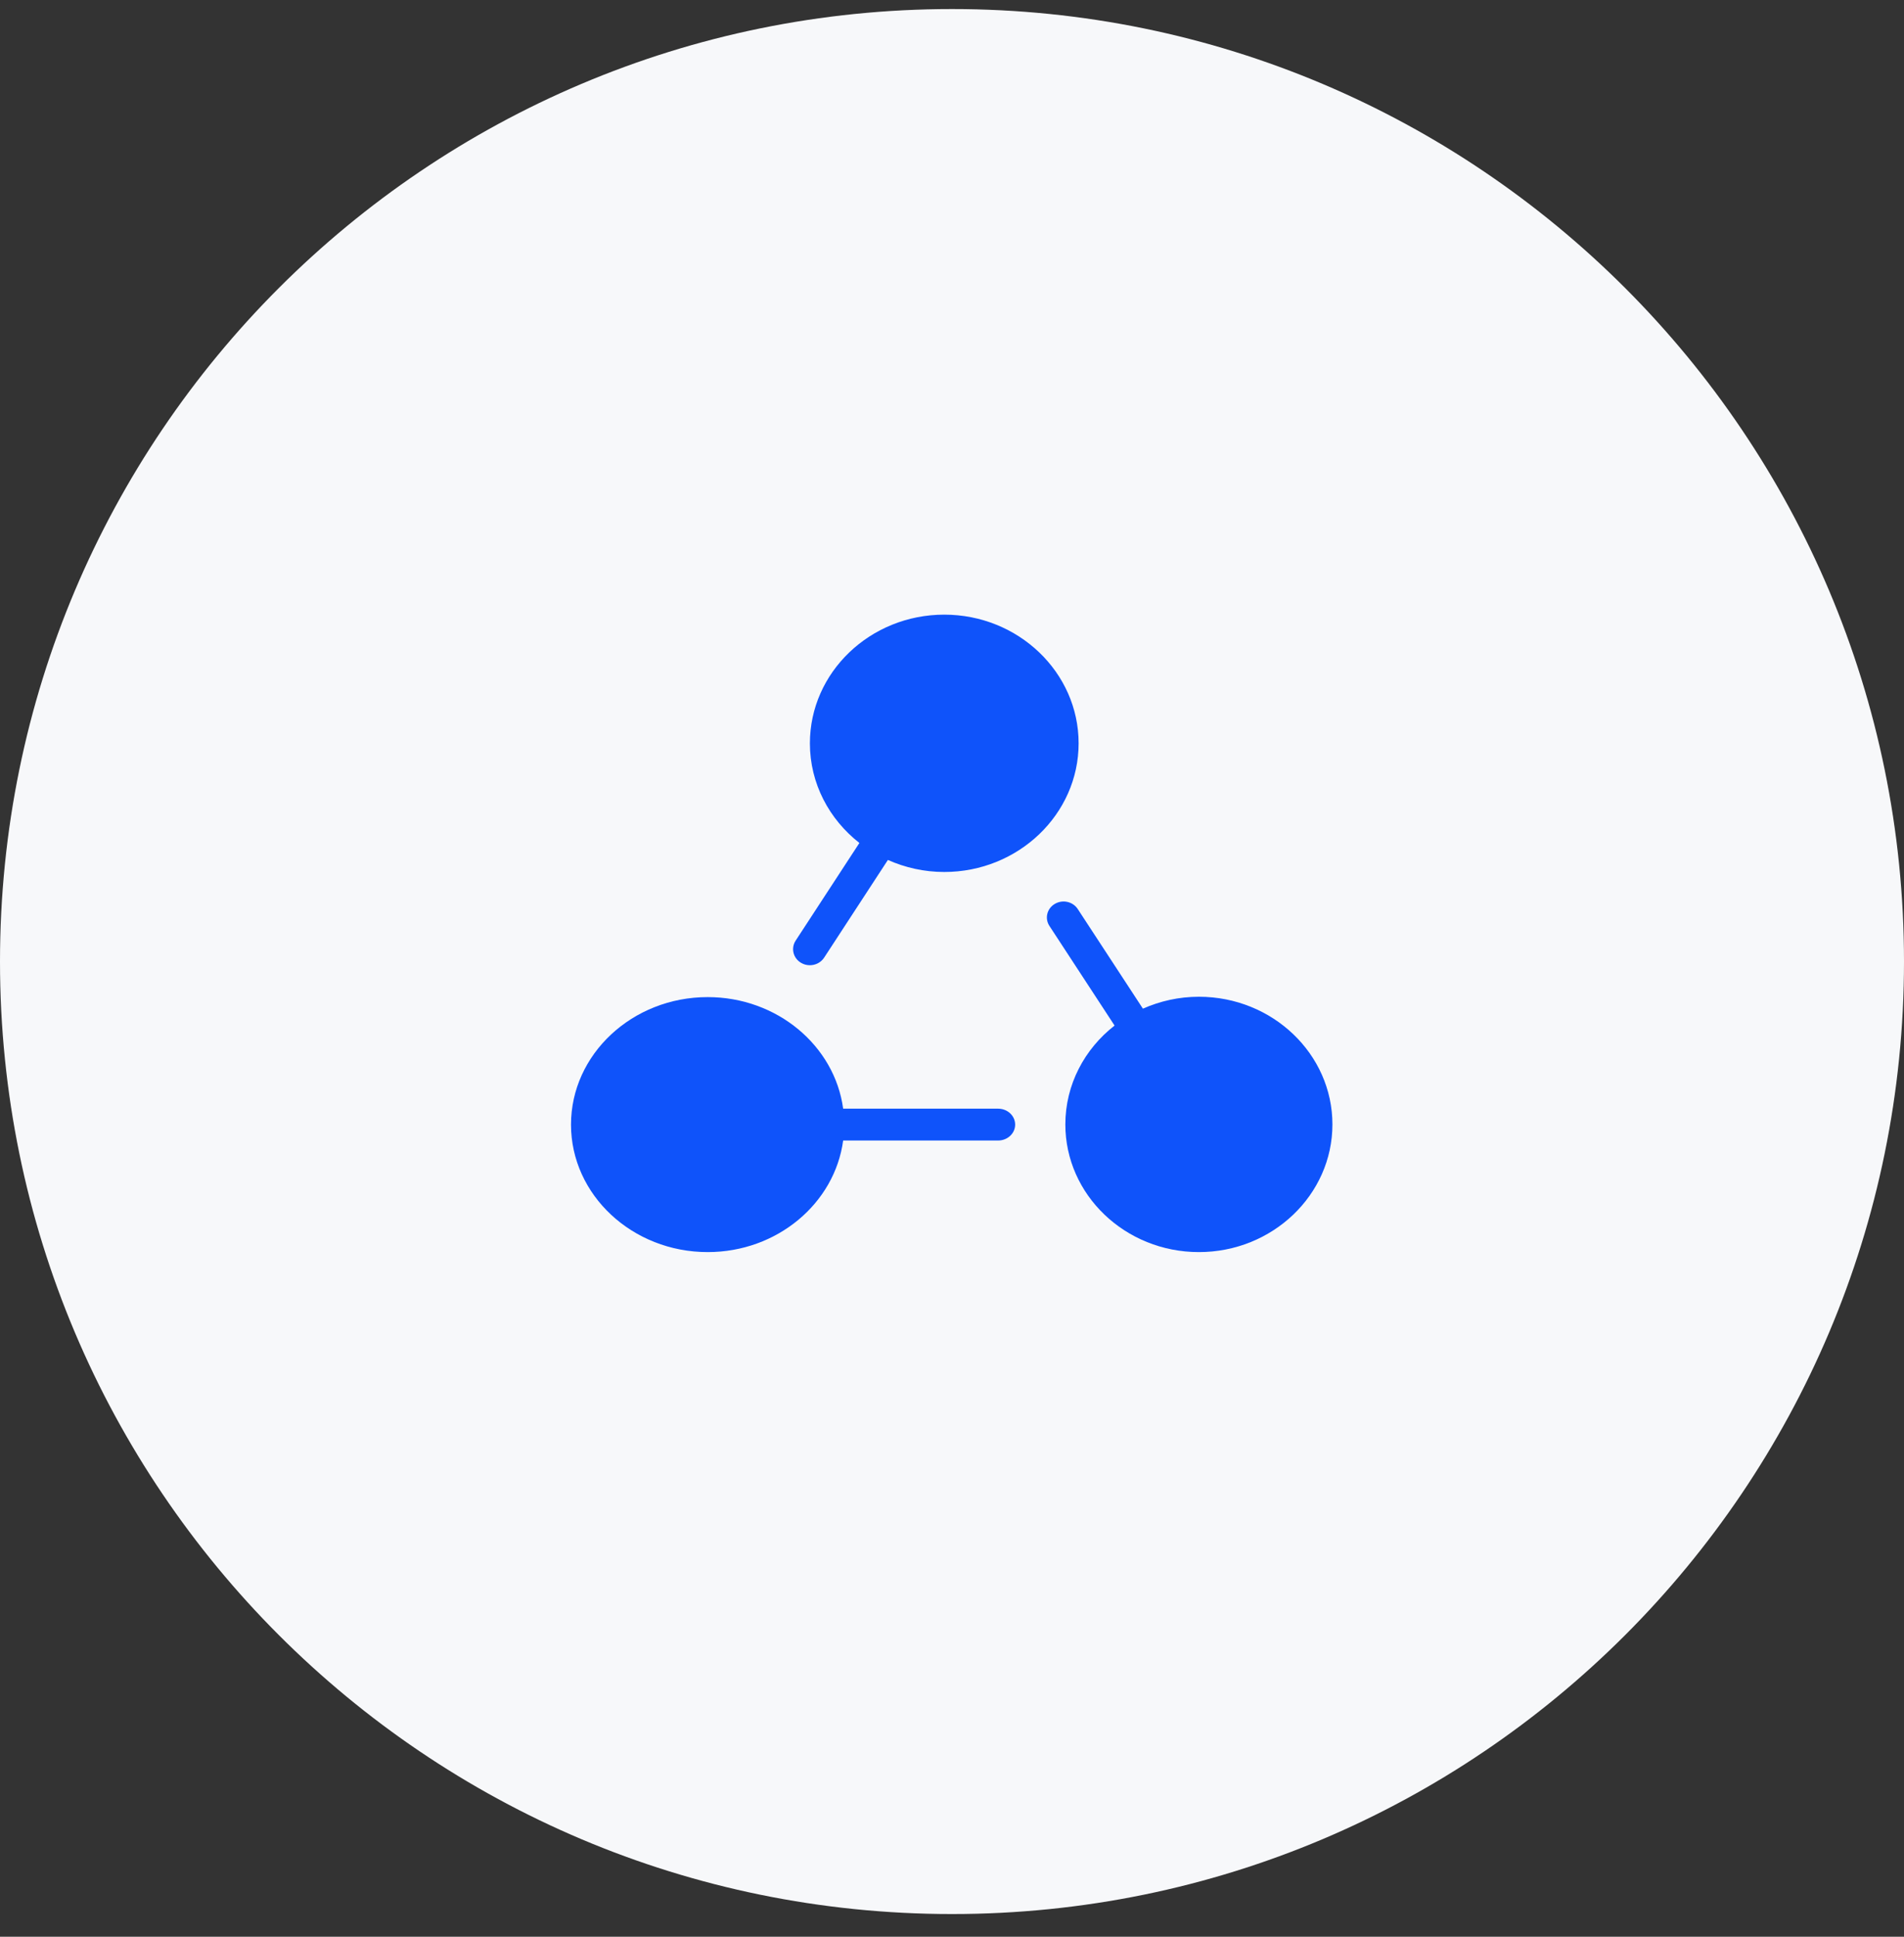 <svg width="60" height="61" viewBox="0 0 60 61" fill="none" xmlns="http://www.w3.org/2000/svg">
<rect x="0" y="0" width="60" height="61" fill="#333333" stroke="none"/>
<path fill-rule="evenodd" clip-rule="evenodd" d="M30 60.285C46.569 60.285 60 46.854 60 30.285C60 13.717 46.569 0.285 30 0.285C13.431 0.285 0 13.717 0 30.285C0 46.854 13.431 60.285 30 60.285Z" fill="#F7F8FA"/>
<path d="M31.452 34.919H26.57C26.303 32.941 24.493 31.405 22.301 31.405C19.926 31.405 17.994 33.207 17.994 35.421C17.994 37.635 19.926 39.436 22.301 39.436C24.493 39.436 26.303 37.9 26.57 35.922H31.452C31.75 35.922 31.99 35.698 31.99 35.421C31.99 35.143 31.75 34.919 31.452 34.919Z" fill="#0F53FA"/>
<path d="M37.78 31.394C37.149 31.394 36.553 31.531 36.016 31.769L33.962 28.63C33.808 28.395 33.484 28.323 33.237 28.471C32.991 28.617 32.916 28.927 33.07 29.163L35.123 32.301C34.177 33.038 33.572 34.16 33.572 35.415C33.572 37.632 35.459 39.436 37.78 39.436C40.1 39.436 41.988 37.632 41.988 35.415C41.988 33.198 40.1 31.394 37.78 31.394Z" fill="#0F53FA"/>
<path d="M29.756 19.359C27.421 19.359 25.522 21.177 25.522 23.412C25.522 24.677 26.131 25.807 27.082 26.55L25.073 29.626C24.918 29.864 24.993 30.177 25.241 30.324C25.328 30.377 25.425 30.401 25.52 30.401C25.697 30.401 25.869 30.317 25.97 30.163L27.98 27.085C28.521 27.326 29.121 27.464 29.756 27.464C32.09 27.464 33.99 25.646 33.99 23.412C33.99 21.177 32.09 19.359 29.756 19.359Z" fill="#0F53FA"/>
</svg>
